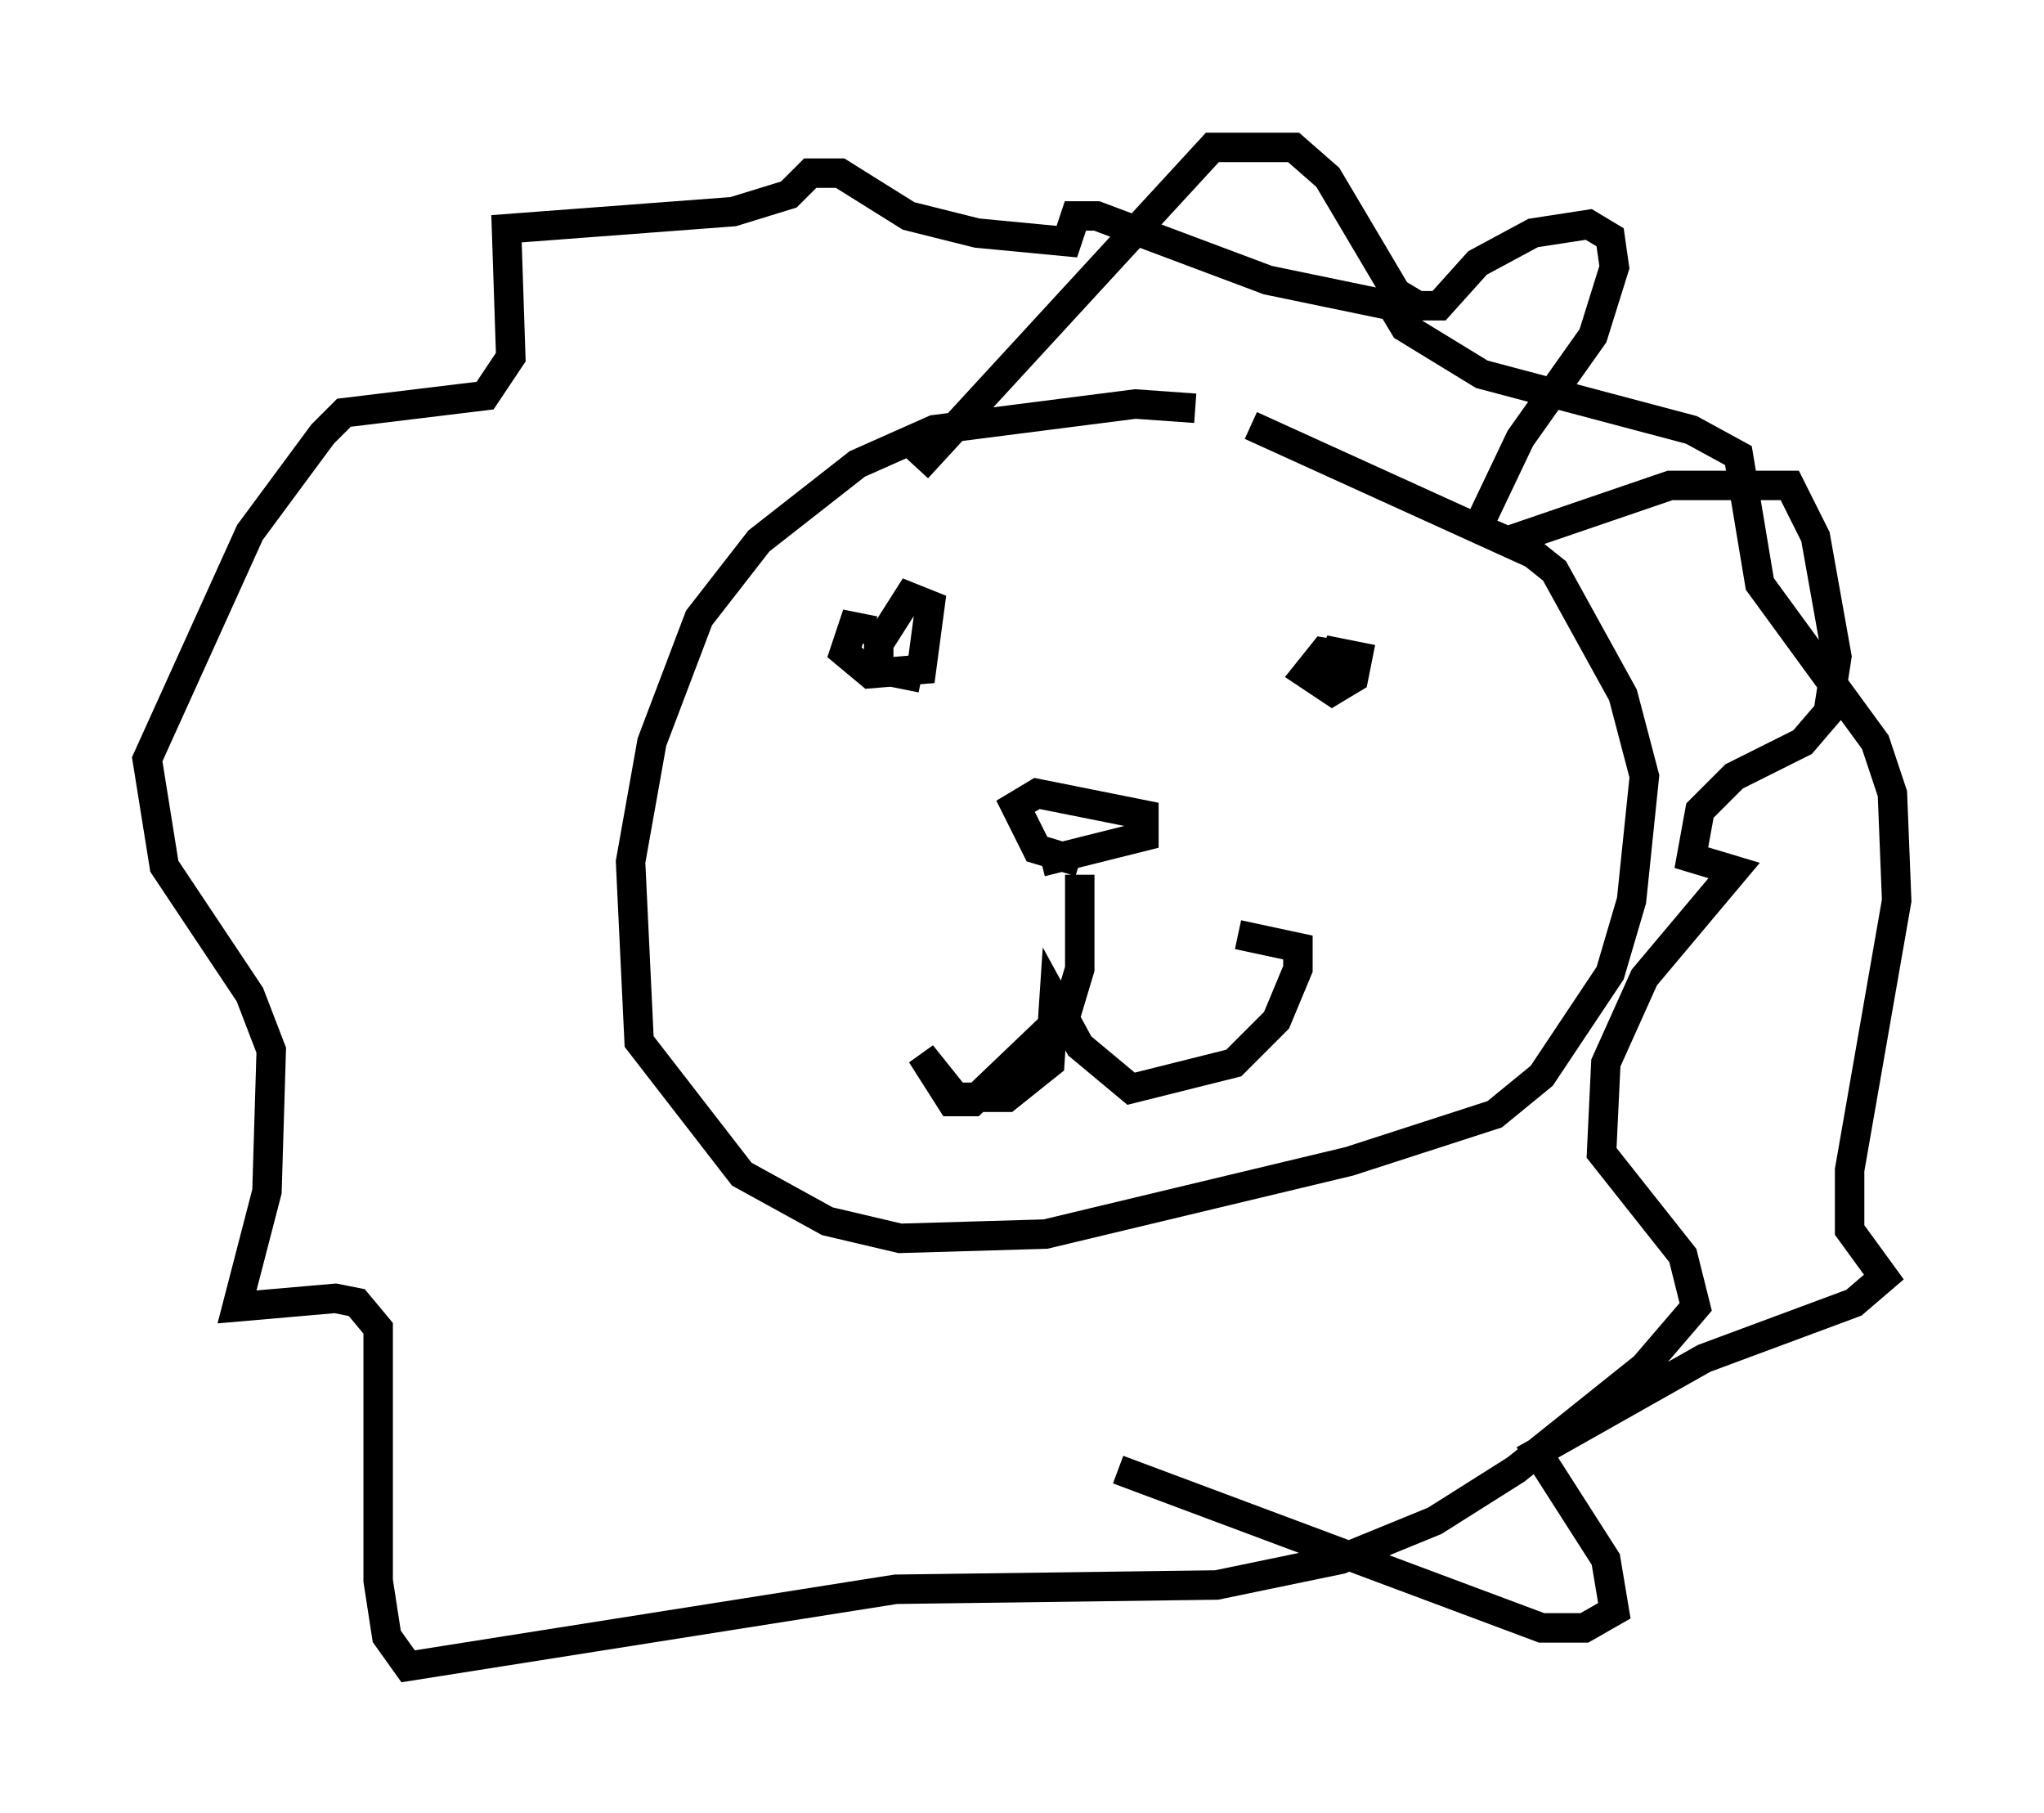 <?xml version="1.0" encoding="utf-8" ?>
<svg baseProfile="full" height="61.564" version="1.1" width="69.408" xmlns="http://www.w3.org/2000/svg" xmlns:ev="http://www.w3.org/2001/xml-events" xmlns:xlink="http://www.w3.org/1999/xlink"><defs /><rect fill="white" height="61.564" width="69.408" x="0" y="0" /><path d="M42.33, 14.587 m-1.743, -0.726 l-2.034, -0.145 -6.827, 0.872 l-2.615, 1.162 -3.341, 2.615 l-2.034, 2.615 -1.598, 4.212 l-0.726, 4.067 0.291, 6.101 l3.486, 4.503 2.905, 1.598 l2.469, 0.581 4.939, -0.145 l10.313, -2.469 4.939, -1.598 l1.598, -1.307 2.324, -3.486 l0.726, -2.469 0.436, -4.212 l-0.726, -2.76 -2.324, -4.212 l-0.726, -0.581 -9.587, -4.358 m-12.782, 6.972 l-0.726, -0.145 -0.291, 0.872 l0.872, 0.726 1.743, -0.145 l0.291, -2.179 -0.726, -0.291 l-1.017, 1.598 0.0, 0.872 l1.453, 0.291 m14.525, -0.726 l-0.872, -0.145 -0.581, 0.726 l0.872, 0.581 0.726, -0.436 l0.145, -0.726 -0.726, -0.145 l-0.291, 0.726 m-8.425, 6.827 l0.0, 3.196 -0.436, 1.453 l-3.196, 3.05 -0.726, 0.0 l-1.017, -1.598 1.162, 1.453 l1.743, 0.0 1.453, -1.162 l0.145, -2.179 0.872, 1.598 l1.743, 1.453 3.486, -0.872 l1.453, -1.453 0.726, -1.743 l0.0, -0.726 -2.034, -0.436 m-5.374, -2.469 l-1.453, -0.436 -0.726, -1.453 l0.726, -0.436 3.631, 0.726 l0.0, 0.726 -3.486, 0.872 m-4.212, -13.363 l10.022, -10.894 2.76, 0.0 l1.162, 1.017 2.324, 3.922 l0.726, 0.436 0.726, 0.0 l1.307, -1.453 1.888, -1.017 l1.888, -0.291 0.726, 0.436 l0.145, 1.017 -0.726, 2.324 l-2.469, 3.486 -1.453, 3.05 l1.017, 0.436 5.52, -1.888 l4.067, 0.0 0.872, 1.743 l0.726, 4.067 -0.291, 1.888 l-0.872, 1.017 -2.324, 1.162 l-1.162, 1.162 -0.291, 1.598 l1.453, 0.436 -3.05, 3.631 l-1.307, 2.905 -0.145, 3.05 l2.76, 3.486 0.436, 1.743 l-1.743, 2.034 -4.358, 3.486 l-2.76, 1.743 -3.196, 1.307 l-4.212, 0.872 -10.894, 0.145 l-16.559, 2.615 -0.726, -1.017 l-0.291, -1.888 0.0, -8.57 l-0.726, -0.872 -0.726, -0.145 l-3.341, 0.291 1.017, -3.922 l0.145, -4.793 -0.726, -1.888 l-2.905, -4.358 -0.581, -3.631 l3.486, -7.698 2.469, -3.341 l0.726, -0.726 4.793, -0.581 l0.872, -1.307 -0.145, -4.358 l7.698, -0.581 1.888, -0.581 l0.726, -0.726 1.017, 0.0 l2.324, 1.453 2.324, 0.581 l3.05, 0.291 0.291, -0.872 l0.726, 0.0 5.81, 2.179 l4.212, 0.872 0.436, 0.726 l2.615, 1.598 7.117, 1.888 l1.598, 0.872 0.726, 4.358 l3.922, 5.374 0.581, 1.743 l0.145, 3.631 -1.598, 9.151 l0.0, 2.034 1.162, 1.598 l-1.017, 0.872 -5.084, 1.888 l-5.665, 3.196 2.324, 3.631 l0.291, 1.743 -1.017, 0.581 l-1.453, 0.0 -14.38, -5.374 " fill="none" stroke="black" stroke-width="1" /></svg>